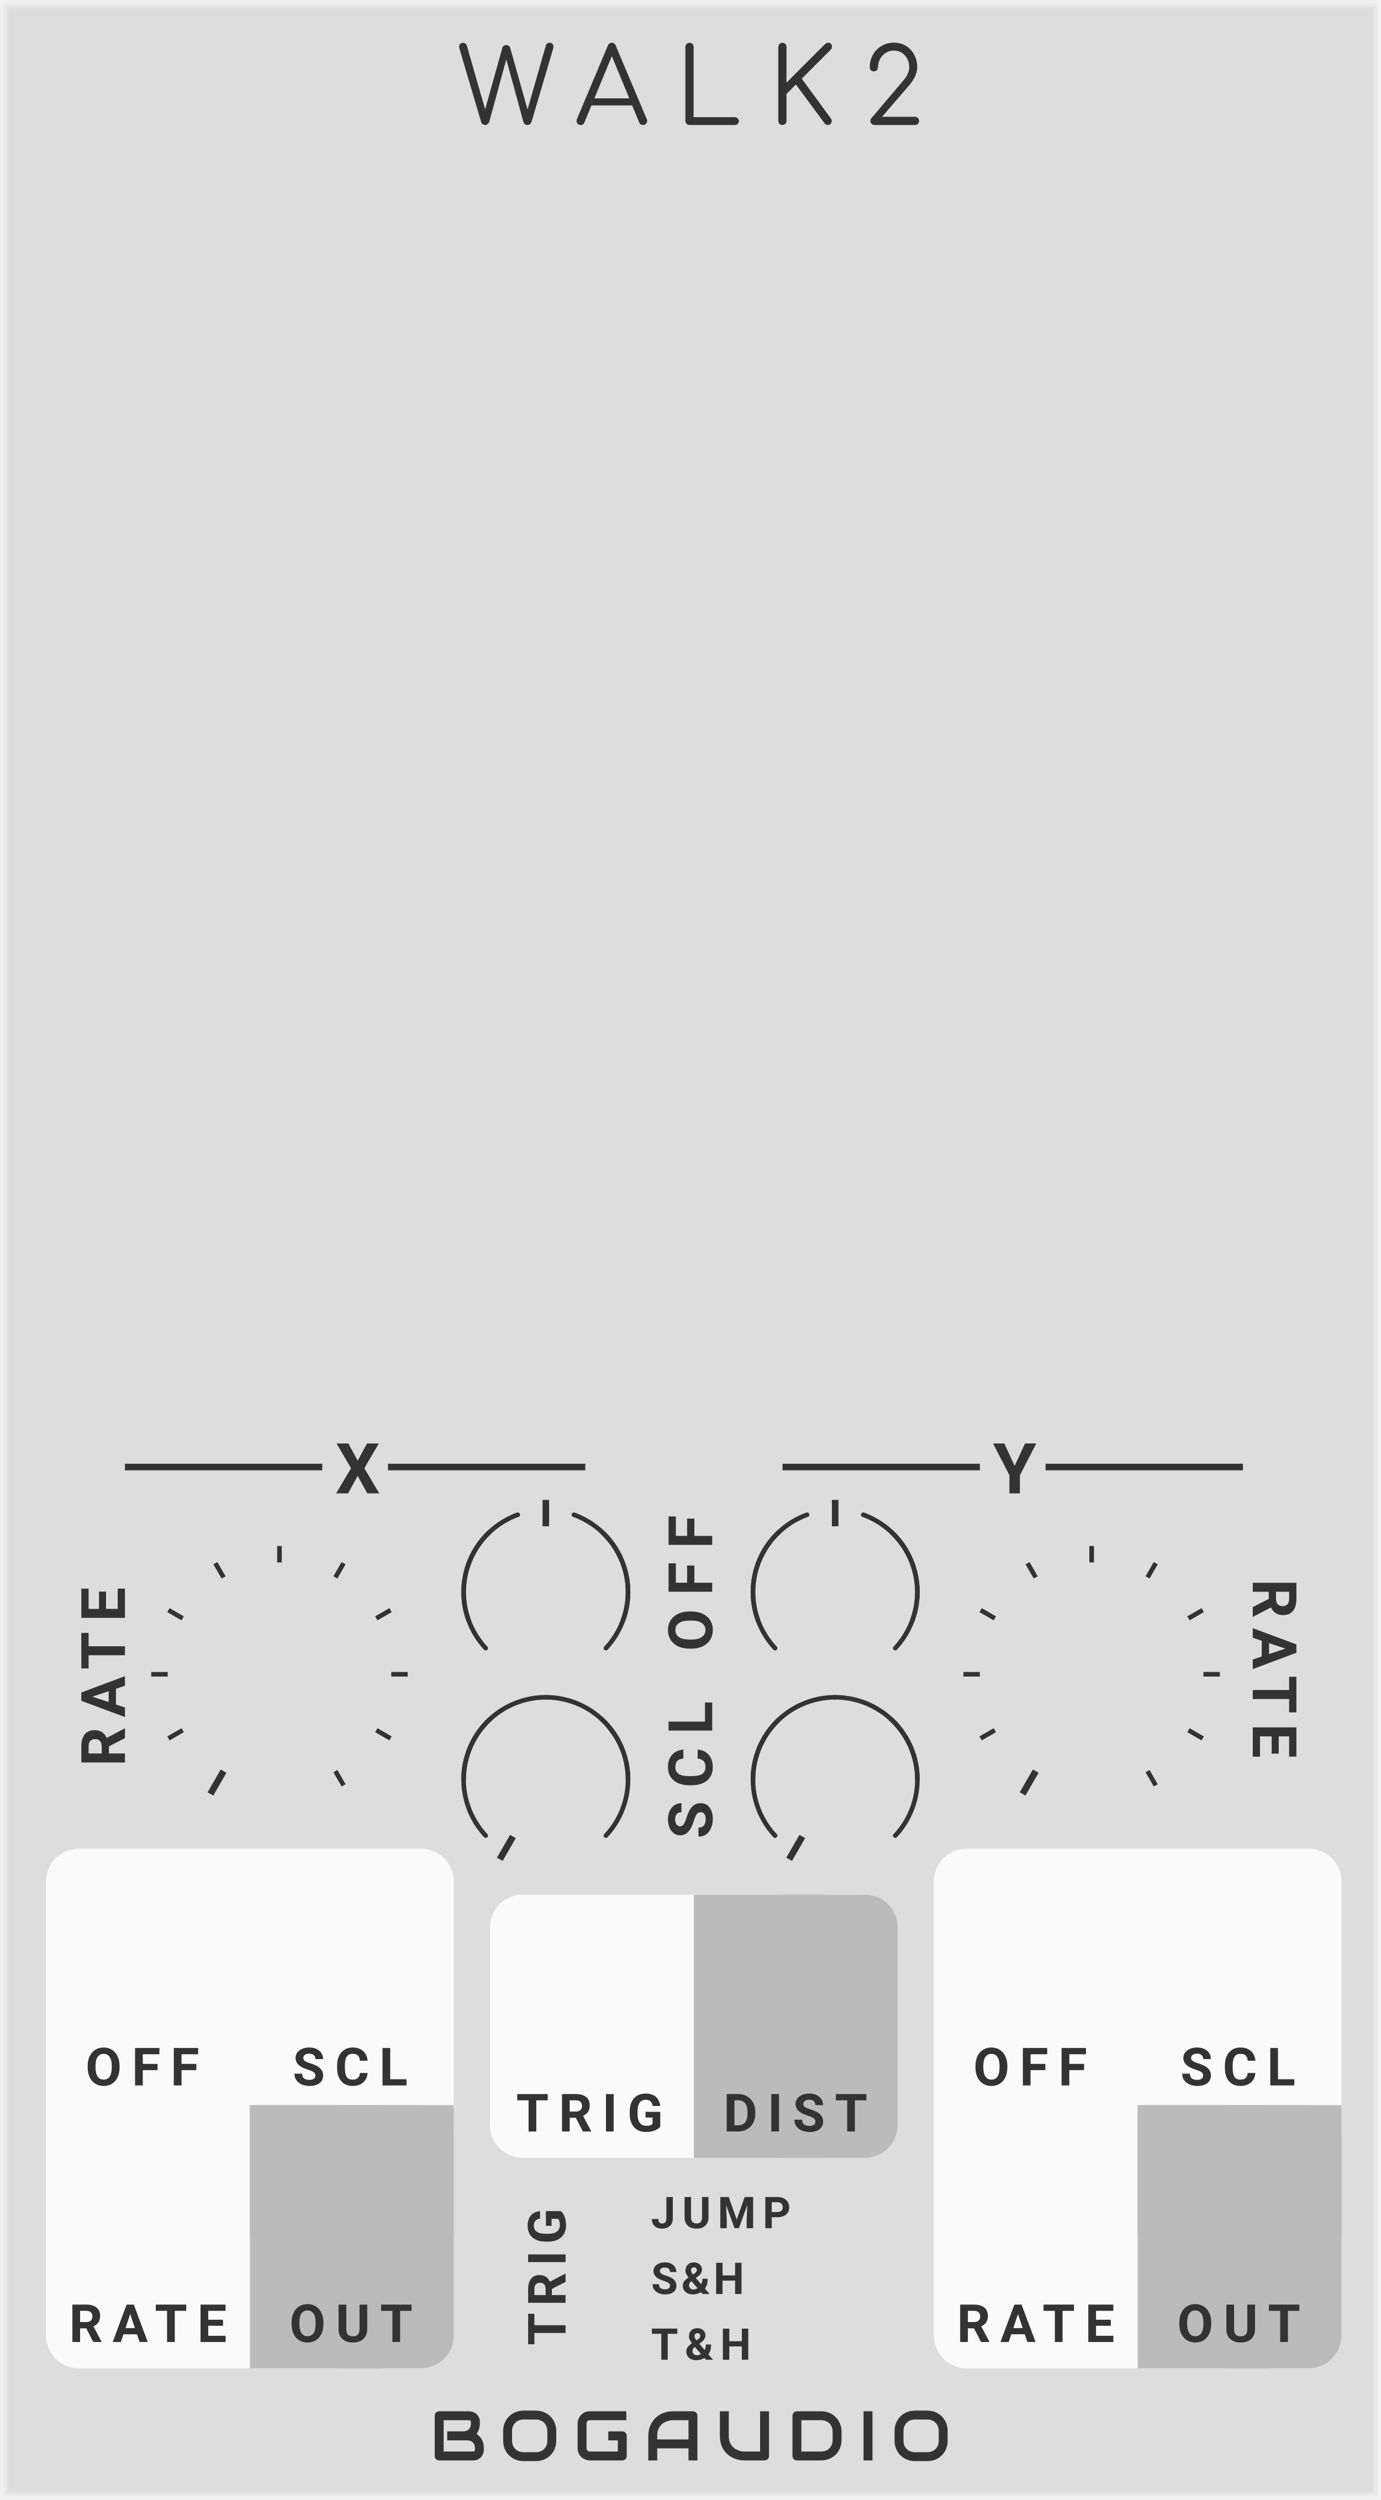 <?xml version="1.0" encoding="UTF-8" standalone="no"?>
<svg xmlns:dc="http://purl.org/dc/elements/1.1/" xmlns:cc="http://creativecommons.org/ns#" xmlns:rdf="http://www.w3.org/1999/02/22-rdf-syntax-ns#" xmlns:svg="http://www.w3.org/2000/svg" xmlns="http://www.w3.org/2000/svg" xmlns:sodipodi="http://sodipodi.sourceforge.net/DTD/sodipodi-0.dtd" xmlns:inkscape="http://www.inkscape.org/namespaces/inkscape" inkscape:version="1.0 (4035a4f, 2020-05-01)" sodipodi:docname="svg_render_Walk2-pp.svg" id="svg272" viewBox="0 0 210 380" height="380" width="210" version="1.1">
  <defs id="defs276"/>
  <sodipodi:namedview inkscape:current-layer="svg272" inkscape:window-maximized="0" inkscape:window-y="23" inkscape:window-x="0" inkscape:cy="190" inkscape:cx="105" inkscape:zoom="1.7605263" showgrid="false" id="namedview274" inkscape:window-height="480" inkscape:window-width="689" inkscape:pageshadow="2" inkscape:pageopacity="0" guidetolerance="10" gridtolerance="10" objecttolerance="10" borderopacity="1" bordercolor="#666666" pagecolor="#ffffff"/>
  
  <path class="module-background background-fill" d="M 0,0 H 210 V 380 H 0 Z" style="fill:#dddddd" id="rect4"/>
  <path class="module-border-inner" d="M 1,1 H 209 V 379 H 1 V 1" style="fill:none;stroke:#e4e4e4;stroke-width:0.5" id="polyline6"/>
  <path class="module-border-middle" d="m 0.5,0.5 h 209 v 379 H 0.5 V 0.5" style="fill:none;stroke:#ebebeb;stroke-width:0.8" id="polyline8"/>
  <path class="module-border-outer" d="M 0,0 H 210 V 380 H 0 V 0" style="fill:none;stroke:#f2f2f2;stroke-width:1" id="polyline10"/>
  <g class="title" style="font-weight:normal;font-size:16px;font-family:Comfortaa, sans-serif;letter-spacing:4px;text-anchor:middle;fill:#333333" id="text12" transform="translate(105.0 19)" aria-label="WALK2">
    <path id="path605" style="font-weight:normal;font-size:16px;font-family:Comfortaa, sans-serif;letter-spacing:4px;text-anchor:middle;fill:#333333" d="m -21.388,-12.496 q 0.256,0 0.4,0.176 0.144,0.16 0.144,0.416 0,0.128 -0.048,0.304 l -3.264,11.072 q -0.08,0.256 -0.256,0.4 Q -24.572,0 -24.796,0 q -0.224,0 -0.4,-0.144 -0.16,-0.144 -0.224,-0.368 l -2.592,-9.456 -2.576,9.44 q -0.08,0.24 -0.256,0.384 Q -31.004,0 -31.228,0 q -0.224,0 -0.4,-0.144 -0.16,-0.144 -0.224,-0.368 l -3.28,-11.088 q -0.048,-0.176 -0.048,-0.288 0,-0.272 0.16,-0.432 0.16,-0.176 0.416,-0.176 0.448,0 0.608,0.48 l 2.768,9.648 2.624,-9.376 q 0.048,-0.176 0.208,-0.288 0.176,-0.112 0.384,-0.112 0.208,0 0.368,0.112 0.16,0.112 0.224,0.304 l 2.64,9.376 2.784,-9.728 q 0.128,-0.416 0.608,-0.416 z"/>
    <path id="path607" style="font-weight:normal;font-size:16px;font-family:Comfortaa, sans-serif;letter-spacing:4px;text-anchor:middle;fill:#333333" d="m -6.649,-0.88 q 0.064,0.112 0.064,0.256 0,0.256 -0.192,0.448 Q -6.953,0 -7.209,0 -7.625,0 -7.801,-0.384 l -1.072,-2.592 h -6.192 l -1.072,2.592 Q -16.265,0 -16.713,0 q -0.272,0 -0.448,-0.176 -0.16,-0.192 -0.16,-0.448 0,-0.16 0.048,-0.272 l 4.704,-11.168 q 0.176,-0.432 0.608,-0.432 0.432,0 0.592,0.432 z m -2.656,-3.168 -2.656,-6.416 -2.656,6.416 z"/>
    <path id="path609" style="font-weight:normal;font-size:16px;font-family:Comfortaa, sans-serif;letter-spacing:4px;text-anchor:middle;fill:#333333" d="m -0.151,0 q -0.256,0 -0.448,-0.176 -0.176,-0.192 -0.176,-0.448 v -11.248 q 0,-0.256 0.176,-0.432 0.192,-0.192 0.448,-0.192 0.272,0 0.448,0.176 0.176,0.176 0.176,0.448 v 10.688 h 6.256 q 0.272,0 0.448,0.176 0.176,0.16 0.176,0.416 0,0.256 -0.176,0.432 Q 7.001,0 6.729,0 Z"/>
    <path id="path611" style="font-weight:normal;font-size:16px;font-family:Comfortaa, sans-serif;letter-spacing:4px;text-anchor:middle;fill:#333333" d="M 13.974,0 Q 13.718,0 13.526,-0.176 13.35,-0.368 13.35,-0.624 v -11.248 q 0,-0.256 0.176,-0.432 0.192,-0.192 0.448,-0.192 0.272,0 0.448,0.176 0.176,0.176 0.176,0.448 v 5.44 l 5.84,-5.84 q 0.224,-0.224 0.496,-0.224 0.272,0 0.416,0.16 0.16,0.16 0.16,0.4 0,0.288 -0.208,0.512 l -4.384,4.384 4.432,6.048 q 0.128,0.208 0.128,0.384 0,0.24 -0.176,0.432 Q 21.142,0 20.902,0 20.55,0 20.374,-0.272 l -4.352,-5.888 -1.424,1.44 v 4.096 q 0,0.256 -0.176,0.448 Q 14.246,0 13.974,0 Z"/>
    <path id="path613" style="font-weight:normal;font-size:16px;font-family:Comfortaa, sans-serif;letter-spacing:4px;text-anchor:middle;fill:#333333" d="m 27.979,0 q -0.256,0 -0.448,-0.176 -0.176,-0.192 -0.176,-0.448 0,-0.256 0.176,-0.432 l 4.848,-5.728 q 0.4,-0.432 0.64,-0.96 0.24,-0.544 0.24,-1.008 0,-1.12 -0.672,-1.84 -0.656,-0.72 -1.68,-0.72 -0.672,0 -1.216,0.352 -0.544,0.336 -0.864,0.928 -0.32,0.576 -0.32,1.28 0,0.256 -0.192,0.432 -0.176,0.176 -0.432,0.176 -0.256,0 -0.448,-0.176 -0.176,-0.176 -0.176,-0.432 0,-1.056 0.48,-1.92 0.48,-0.864 1.312,-1.344 0.832,-0.496 1.856,-0.496 1.04,0 1.84,0.48 0.816,0.48 1.264,1.344 0.464,0.848 0.464,1.936 0,1.296 -1.248,2.752 l -4.096,4.752 h 5.008 q 0.256,0 0.432,0.192 0.192,0.176 0.192,0.432 0,0.256 -0.176,0.448 Q 34.411,0 34.139,0 Z"/>
  </g>
  <g class="brand" style="font-weight:bold;font-size:10.667px;font-family:Audiowide, sans-serif;letter-spacing:2px;text-anchor:middle;fill:#333333" id="text14" aria-label="BOGAUDIO">
    <path id="path588" style="font-weight:bold;font-size:10.667px;font-family:Audiowide, sans-serif;letter-spacing:2px;text-anchor:middle;fill:#333333" d="m 73.573,372.359 q 0,0.25 -0.089,0.536 -0.083,0.286 -0.281,0.531 -0.193,0.245 -0.505,0.411 Q 72.385,374 71.932,374 h -5.141 q -0.146,0 -0.271,-0.052 -0.125,-0.052 -0.219,-0.141 -0.089,-0.094 -0.141,-0.219 -0.052,-0.125 -0.052,-0.271 v -6.104 q 0,-0.141 0.052,-0.266 0.052,-0.125 0.141,-0.219 0.094,-0.094 0.219,-0.146 0.125,-0.052 0.271,-0.052 h 4.531 q 0.25,0 0.536,0.088 0.286,0.088 0.531,0.286 0.25,0.193 0.411,0.505 0.167,0.312 0.167,0.766 v 0.255 q 0,0.359 -0.12,0.776 -0.12,0.411 -0.385,0.781 0.229,0.141 0.427,0.339 0.203,0.198 0.354,0.458 0.151,0.26 0.24,0.589 0.089,0.328 0.089,0.724 z m -1.354,-0.26 q 0,-0.266 -0.083,-0.474 -0.083,-0.214 -0.234,-0.365 -0.151,-0.151 -0.365,-0.229 -0.214,-0.083 -0.479,-0.083 h -3.052 v -1.365 h 2.443 q 0.266,0 0.479,-0.078 0.214,-0.083 0.365,-0.234 0.151,-0.151 0.229,-0.359 0.083,-0.214 0.083,-0.479 v -0.255 q 0,-0.292 -0.281,-0.292 h -3.859 v 4.76 h 4.469 q 0.036,0 0.089,-0.005 0.052,-0.005 0.094,-0.031 0.042,-0.026 0.073,-0.088 0.031,-0.062 0.031,-0.172 z"/>
    <path id="path590" style="font-weight:bold;font-size:10.667px;font-family:Audiowide, sans-serif;letter-spacing:2px;text-anchor:middle;fill:#333333" d="m 84.583,370.979 q 0,0.682 -0.234,1.255 -0.234,0.573 -0.651,0.99 -0.417,0.417 -0.99,0.651 -0.568,0.229 -1.24,0.229 h -1.833 q -0.672,0 -1.245,-0.229 -0.573,-0.234 -0.99,-0.651 -0.417,-0.417 -0.656,-0.99 -0.234,-0.573 -0.234,-1.255 v -1.427 q 0,-0.677 0.234,-1.25 0.24,-0.578 0.656,-0.99 0.417,-0.417 0.99,-0.651 0.573,-0.234 1.245,-0.234 h 1.833 q 0.672,0 1.24,0.234 0.573,0.234 0.99,0.651 0.417,0.411 0.651,0.99 0.234,0.573 0.234,1.25 z m -1.354,-1.427 q 0,-0.401 -0.13,-0.724 -0.125,-0.328 -0.359,-0.557 -0.229,-0.234 -0.557,-0.359 -0.323,-0.13 -0.714,-0.13 h -1.833 q -0.396,0 -0.724,0.13 -0.323,0.125 -0.557,0.359 -0.234,0.229 -0.365,0.557 -0.125,0.323 -0.125,0.724 v 1.427 q 0,0.401 0.125,0.729 0.13,0.323 0.365,0.557 0.234,0.229 0.557,0.359 0.328,0.125 0.724,0.125 h 1.823 q 0.396,0 0.719,-0.125 0.328,-0.13 0.563,-0.359 0.234,-0.234 0.359,-0.557 0.13,-0.328 0.13,-0.729 z"/>
    <path id="path592" style="font-weight:bold;font-size:10.667px;font-family:Audiowide, sans-serif;letter-spacing:2px;text-anchor:middle;fill:#333333" d="m 95.302,373.318 q 0,0.146 -0.052,0.271 -0.052,0.125 -0.146,0.219 -0.089,0.088 -0.214,0.141 Q 94.766,374 94.62,374 h -4.885 q -0.188,0 -0.406,-0.042 -0.214,-0.047 -0.427,-0.141 -0.208,-0.094 -0.401,-0.24 -0.193,-0.151 -0.344,-0.359 -0.146,-0.214 -0.234,-0.49 -0.089,-0.281 -0.089,-0.63 v -3.667 q 0,-0.188 0.042,-0.401 0.047,-0.219 0.141,-0.427 0.094,-0.214 0.245,-0.406 0.151,-0.193 0.359,-0.339 0.214,-0.151 0.49,-0.24 0.276,-0.088 0.625,-0.088 h 5.505 v 1.354 h -5.505 q -0.266,0 -0.406,0.141 -0.141,0.141 -0.141,0.417 v 3.656 q 0,0.26 0.141,0.406 0.146,0.141 0.406,0.141 h 4.214 v -1.698 h -3.604 v -1.365 h 4.276 q 0.146,0 0.271,0.057 0.125,0.052 0.214,0.146 0.094,0.094 0.146,0.219 0.052,0.12 0.052,0.26 z"/>
    <path id="path594" style="font-weight:bold;font-size:10.667px;font-family:Audiowide, sans-serif;letter-spacing:2px;text-anchor:middle;fill:#333333" d="m 106.052,374 h -1.354 v -1.833 H 99.937 V 374 h -1.354 v -3.734 q 0,-0.818 0.281,-1.505 0.281,-0.688 0.781,-1.182 0.5,-0.495 1.182,-0.771 0.682,-0.276 1.49,-0.276 h 3.052 q 0.141,0 0.266,0.052 0.125,0.052 0.219,0.146 0.094,0.094 0.146,0.219 0.052,0.125 0.052,0.266 z m -6.115,-3.188 h 4.76 v -2.927 h -2.38 q -0.062,0 -0.266,0.021 -0.198,0.016 -0.464,0.088 -0.26,0.073 -0.552,0.224 -0.292,0.151 -0.536,0.417 -0.245,0.266 -0.406,0.667 -0.156,0.396 -0.156,0.964 z"/>
    <path id="path596" style="font-weight:bold;font-size:10.667px;font-family:Audiowide, sans-serif;letter-spacing:2px;text-anchor:middle;fill:#333333" d="m 116.938,373.318 q 0,0.146 -0.052,0.271 -0.052,0.125 -0.146,0.219 -0.094,0.088 -0.219,0.141 -0.125,0.052 -0.266,0.052 h -3.052 q -0.432,0 -0.875,-0.094 -0.443,-0.094 -0.859,-0.286 -0.411,-0.198 -0.776,-0.5 -0.365,-0.302 -0.641,-0.714 -0.271,-0.417 -0.427,-0.948 -0.156,-0.536 -0.156,-1.193 v -3.734 h 1.354 v 3.734 q 0,0.573 0.156,0.969 0.161,0.396 0.406,0.661 0.245,0.266 0.536,0.417 0.292,0.151 0.552,0.224 0.266,0.073 0.464,0.094 0.203,0.016 0.266,0.016 h 2.38 v -6.115 h 1.354 z"/>
    <path id="path598" style="font-weight:bold;font-size:10.667px;font-family:Audiowide, sans-serif;letter-spacing:2px;text-anchor:middle;fill:#333333" d="m 127.969,370.875 q 0,0.682 -0.24,1.255 -0.234,0.573 -0.651,0.99 -0.417,0.411 -0.99,0.646 Q 125.516,374 124.844,374 h -3.656 q -0.146,0 -0.271,-0.052 -0.125,-0.052 -0.219,-0.141 -0.088,-0.094 -0.141,-0.219 -0.052,-0.125 -0.052,-0.271 v -6.104 q 0,-0.141 0.052,-0.266 0.052,-0.125 0.141,-0.219 0.094,-0.094 0.219,-0.146 0.125,-0.052 0.271,-0.052 h 3.656 q 0.672,0 1.245,0.234 0.573,0.234 0.99,0.651 0.417,0.411 0.651,0.99 0.24,0.573 0.24,1.25 z m -1.354,-1.219 q 0,-0.396 -0.13,-0.724 -0.125,-0.328 -0.359,-0.557 -0.234,-0.234 -0.562,-0.359 -0.323,-0.13 -0.719,-0.13 h -2.984 v 4.76 h 2.984 q 0.396,0 0.719,-0.125 0.328,-0.13 0.562,-0.359 0.234,-0.234 0.359,-0.557 0.13,-0.328 0.13,-0.729 z"/>
    <path id="path600" style="font-weight:bold;font-size:10.667px;font-family:Audiowide, sans-serif;letter-spacing:2px;text-anchor:middle;fill:#333333" d="m 132.672,374 h -1.354 v -7.469 h 1.354 z"/>
    <path id="path602" style="font-weight:bold;font-size:10.667px;font-family:Audiowide, sans-serif;letter-spacing:2px;text-anchor:middle;fill:#333333" d="m 144.104,370.979 q 0,0.682 -0.234,1.255 -0.234,0.573 -0.651,0.99 -0.417,0.417 -0.99,0.651 -0.568,0.229 -1.24,0.229 h -1.833 q -0.672,0 -1.245,-0.229 -0.573,-0.234 -0.99,-0.651 -0.417,-0.417 -0.656,-0.99 -0.234,-0.573 -0.234,-1.255 v -1.427 q 0,-0.677 0.234,-1.25 0.24,-0.578 0.656,-0.99 0.417,-0.417 0.99,-0.651 0.573,-0.234 1.245,-0.234 h 1.833 q 0.672,0 1.24,0.234 0.573,0.234 0.99,0.651 0.417,0.411 0.651,0.99 0.234,0.573 0.234,1.25 z m -1.354,-1.427 q 0,-0.401 -0.13,-0.724 -0.125,-0.328 -0.359,-0.557 -0.229,-0.234 -0.557,-0.359 -0.323,-0.13 -0.714,-0.13 h -1.833 q -0.396,0 -0.724,0.13 -0.323,0.125 -0.557,0.359 -0.234,0.229 -0.365,0.557 -0.125,0.323 -0.125,0.724 v 1.427 q 0,0.401 0.125,0.729 0.13,0.323 0.365,0.557 0.234,0.229 0.557,0.359 0.328,0.125 0.724,0.125 h 1.823 q 0.396,0 0.719,-0.125 0.328,-0.13 0.562,-0.359 0.234,-0.234 0.359,-0.557 0.13,-0.328 0.13,-0.729 z"/>
  </g>
  <path class="background-fill" d="m 89.5,369 h 3 v 3 h -3 z" style="fill:#dddddd" id="rect16"/>
  <g transform="translate(6,227)" id="g28">
    <g style="font-weight:bold;font-size:10.667px;font-family:Roboto, sans-serif;fill:#333333" id="text22" transform="translate(45)" aria-label="X">
      <path id="path582" style="font-weight:bold;font-size:10.667px;font-family:Roboto, sans-serif;fill:#333333" d="M 3.391,-4.969 4.813,-7.583 H 6.609 L 4.401,-3.823 6.667,0 H 4.849 L 3.391,-2.656 1.932,0 H 0.115 L 2.38,-3.823 0.172,-7.583 H 1.969 Z"/>
    </g>
    <path d="M 0,0 H 30" style="fill:none;stroke:#333333;stroke-width:1" transform="translate(13,-4)" id="polyline24"/>
    <path d="M 0,0 H 30" style="fill:none;stroke:#333333;stroke-width:1" transform="translate(53,-4)" id="polyline26"/>
  </g>
  <g transform="translate(111,227)" id="g36">
    <g style="font-weight:bold;font-size:10.667px;font-family:Roboto, sans-serif;fill:#333333" id="text30" transform="translate(40)" aria-label="Y">
      <path id="path577" style="font-weight:bold;font-size:10.667px;font-family:Roboto, sans-serif;fill:#333333" d="m 3.292,-4.167 1.578,-3.417 H 6.578 L 4.089,-2.75 V 0 H 2.5 V -2.75 L 0.01,-7.583 h 1.714 z"/>
    </g>
    <path d="M 0,0 H 30" style="fill:none;stroke:#333333;stroke-width:1" transform="translate(8,-4)" id="polyline32"/>
    <path d="M 0,0 H 30" style="fill:none;stroke:#333333;stroke-width:1" transform="translate(48,-4)" id="polyline34"/>
  </g>
  <g transform="translate(10,235)" id="g44">
    <g style="font-weight:bold;font-size:9.333px;font-family:Roboto, sans-serif;letter-spacing:1.5px;fill:#333333" id="text40" transform="rotate(-90,21.25,12.25)" aria-label="RATE">
      <path id="path568" style="font-weight:bold;font-size:9.333px;font-family:Roboto, sans-serif;letter-spacing:1.5px;fill:#333333" d="M 3.049,-2.429 H 1.96 V 0 H 0.592 V -6.635 H 3.058 q 1.176,0 1.814,0.524 0.638,0.524 0.638,1.481 0,0.679 -0.296,1.135 -0.292,0.451 -0.889,0.72 l 1.436,2.712 V 0 H 4.293 Z M 1.96,-3.536 H 3.062 q 0.515,0 0.798,-0.26 0.283,-0.264 0.283,-0.725 0,-0.469 -0.269,-0.738 -0.264,-0.269 -0.816,-0.269 h -1.098 z"/>
      <path id="path570" style="font-weight:bold;font-size:9.333px;font-family:Roboto, sans-serif;letter-spacing:1.5px;fill:#333333" d="M 11.799,-1.367 H 9.402 L 8.947,0 H 7.493 L 9.963,-6.635 H 11.23 L 13.714,0 H 12.26 Z M 9.771,-2.475 h 1.659 l -0.834,-2.484 z"/>
      <path id="path572" style="font-weight:bold;font-size:9.333px;font-family:Roboto, sans-serif;letter-spacing:1.5px;fill:#333333" d="M 20.29,-5.528 H 18.258 V 0 H 16.891 v -5.528 h -2.005 v -1.107 h 5.405 z"/>
      <path id="path574" style="font-weight:bold;font-size:9.333px;font-family:Roboto, sans-serif;letter-spacing:1.5px;fill:#333333" d="m 26.566,-2.876 h -2.625 v 1.777 h 3.081 V 0 h -4.448 v -6.635 h 4.439 v 1.107 H 23.941 v 1.581 h 2.625 z"/>
    </g>
    <g transform="translate(10,-3)" id="g42"/>
  </g>
  <g transform="translate(20,232)" id="g70">
    <g transform="translate(22.5,22.5)" id="g68">
      <path d="M 0,0 H 4" style="stroke:#333333;stroke-width:1" transform="rotate(120,-8.5,4.907)" id="polyline46"/>
      <path d="M 0,0 H 2.5" style="stroke:#333333;stroke-width:0.7" transform="rotate(150,-8.5,2.278)" id="polyline48"/>
      <path d="M 0,0 H 2.5" style="stroke:#333333;stroke-width:0.7" transform="rotate(180,-8.5,0)" id="polyline50"/>
      <path d="M 0,0 H 2.5" style="stroke:#333333;stroke-width:0.7" transform="rotate(-150,-8.5,-2.278)" id="polyline52"/>
      <path d="M 0,0 H 2.5" style="stroke:#333333;stroke-width:0.7" transform="rotate(-120,-8.5,-4.907)" id="polyline54"/>
      <path d="M 0,0 H 2.5" style="stroke:#333333;stroke-width:0.7" transform="rotate(-90,-8.5,-8.5)" id="polyline56"/>
      <path d="M 0,0 H 2.5" style="stroke:#333333;stroke-width:0.7" transform="rotate(-60,-8.5,-14.722)" id="polyline58"/>
      <path d="M 0,0 H 2.5" style="stroke:#333333;stroke-width:0.7" transform="rotate(-30,-8.5,-31.722)" id="polyline60"/>
      <path d="M 0,0 H 2.5" style="stroke:#333333;stroke-width:0.7" transform="translate(17)" id="polyline62"/>
      <path d="M 0,0 H 2.5" style="stroke:#333333;stroke-width:0.7" transform="rotate(30,-8.5,31.722)" id="polyline64"/>
      <path d="M 0,0 H 2.5" style="stroke:#333333;stroke-width:0.7" transform="rotate(60,-8.5,14.722)" id="polyline66"/>
    </g>
  </g>
  <g transform="translate(143.5,235)" id="g78">
    <g style="font-weight:bold;font-size:9.333px;font-family:Roboto, sans-serif;letter-spacing:1.5px;fill:#333333" id="text74" transform="rotate(90,21,26)" aria-label="RATE">
      <path id="path548" style="font-weight:bold;font-size:9.333px;font-family:Roboto, sans-serif;letter-spacing:1.5px;fill:#333333" d="M 3.049,-2.429 H 1.96 V 0 H 0.592 V -6.635 H 3.058 q 1.176,0 1.814,0.524 0.638,0.524 0.638,1.481 0,0.679 -0.296,1.135 -0.292,0.451 -0.889,0.72 l 1.436,2.712 V 0 H 4.293 Z M 1.96,-3.536 H 3.062 q 0.515,0 0.798,-0.26 0.283,-0.264 0.283,-0.725 0,-0.469 -0.269,-0.738 -0.264,-0.269 -0.816,-0.269 h -1.098 z"/>
      <path id="path550" style="font-weight:bold;font-size:9.333px;font-family:Roboto, sans-serif;letter-spacing:1.5px;fill:#333333" d="M 11.799,-1.367 H 9.402 L 8.947,0 H 7.493 L 9.963,-6.635 H 11.23 L 13.714,0 H 12.26 Z M 9.771,-2.475 h 1.659 l -0.834,-2.484 z"/>
      <path id="path552" style="font-weight:bold;font-size:9.333px;font-family:Roboto, sans-serif;letter-spacing:1.5px;fill:#333333" d="M 20.29,-5.528 H 18.258 V 0 H 16.891 v -5.528 h -2.005 v -1.107 h 5.405 z"/>
      <path id="path554" style="font-weight:bold;font-size:9.333px;font-family:Roboto, sans-serif;letter-spacing:1.5px;fill:#333333" d="m 26.566,-2.876 h -2.625 v 1.777 h 3.081 V 0 h -4.448 v -6.635 h 4.439 v 1.107 H 23.941 v 1.581 h 2.625 z"/>
    </g>
    <g transform="translate(0,-3)" id="g76"/>
  </g>
  <g transform="translate(143.5,232)" id="g104">
    <g transform="translate(22.5,22.5)" id="g102">
      <path d="M 0,0 H 4" style="stroke:#333333;stroke-width:1" transform="rotate(120,-8.5,4.907)" id="polyline80"/>
      <path d="M 0,0 H 2.5" style="stroke:#333333;stroke-width:0.7" transform="rotate(150,-8.5,2.278)" id="polyline82"/>
      <path d="M 0,0 H 2.5" style="stroke:#333333;stroke-width:0.7" transform="rotate(180,-8.5,0)" id="polyline84"/>
      <path d="M 0,0 H 2.5" style="stroke:#333333;stroke-width:0.7" transform="rotate(-150,-8.5,-2.278)" id="polyline86"/>
      <path d="M 0,0 H 2.5" style="stroke:#333333;stroke-width:0.7" transform="rotate(-120,-8.5,-4.907)" id="polyline88"/>
      <path d="M 0,0 H 2.5" style="stroke:#333333;stroke-width:0.7" transform="rotate(-90,-8.5,-8.5)" id="polyline90"/>
      <path d="M 0,0 H 2.5" style="stroke:#333333;stroke-width:0.7" transform="rotate(-60,-8.5,-14.722)" id="polyline92"/>
      <path d="M 0,0 H 2.5" style="stroke:#333333;stroke-width:0.7" transform="rotate(-30,-8.5,-31.722)" id="polyline94"/>
      <path d="M 0,0 H 2.5" style="stroke:#333333;stroke-width:0.7" transform="translate(17)" id="polyline96"/>
      <path d="M 0,0 H 2.5" style="stroke:#333333;stroke-width:0.7" transform="rotate(30,-8.5,31.722)" id="polyline98"/>
      <path d="M 0,0 H 2.5" style="stroke:#333333;stroke-width:0.7" transform="rotate(60,-8.5,14.722)" id="polyline100"/>
    </g>
  </g>
  <g style="font-weight:bold;font-size:9.333px;font-family:Roboto, sans-serif;letter-spacing:2px;fill:#333333" id="text108" transform="rotate(-90)" aria-label="OFF">
    <path id="path530" style="font-weight:bold;font-size:9.333px;font-family:Roboto, sans-serif;letter-spacing:2px;fill:#333333" d="m -244.957,105.133 q 0,0.98 -0.346,1.718 -0.346,0.738 -0.993,1.139 -0.643,0.401 -1.477,0.401 -0.825,0 -1.472,-0.396 -0.647,-0.396 -1.003,-1.13 -0.355,-0.738 -0.36,-1.695 v -0.328 q 0,-0.98 0.351,-1.723 0.355,-0.747 0.998,-1.144 0.647,-0.401 1.477,-0.401 0.829,0 1.472,0.401 0.647,0.396 0.998,1.144 0.355,0.743 0.355,1.718 z m -1.385,-0.301 q 0,-1.044 -0.374,-1.586 -0.374,-0.542 -1.066,-0.542 -0.688,0 -1.062,0.538 -0.374,0.533 -0.378,1.568 v 0.324 q 0,1.016 0.374,1.577 0.374,0.561 1.076,0.561 0.688,0 1.057,-0.538 0.369,-0.542 0.374,-1.577 z"/>
    <path id="path532" style="font-weight:bold;font-size:9.333px;font-family:Roboto, sans-serif;letter-spacing:2px;fill:#333333" d="m -237.962,105.588 h -2.625 V 108.3 h -1.367 v -6.635 h 4.32 v 1.107 h -2.953 v 1.714 h 2.625 z"/>
    <path id="path534" style="font-weight:bold;font-size:9.333px;font-family:Roboto, sans-serif;letter-spacing:2px;fill:#333333" d="m -230.84,105.588 h -2.625 V 108.3 h -1.367 v -6.635 h 4.32 v 1.107 h -2.953 v 1.714 h 2.625 z"/>
  </g>
  <g transform="translate(75,234)" id="g110"/>
  <g transform="translate(63,222)" id="g124">
    <g transform="translate(20,20)" id="g122">
      <path d="M 0,0 H 4" style="stroke:#333333;stroke-width:1" transform="rotate(-90,-5,-5)" id="polyline112"/>
      <path d="M 0,-12.5 A 12.5,12.5 0 0 1 12.5,0" stroke-width="0.7" stroke-linecap="round" stroke="#333" fill="none" transform="rotate(20)" id="path114"/>
      <path d="M 0,-12.5 A 12.5,12.5 0 0 1 12.5,0" stroke-width="0.7" stroke-linecap="round" stroke="#333" fill="none" transform="rotate(43)" id="path116"/>
      <path d="M 0,-12.5 A 12.5,12.5 0 0 0 -12.5,0" stroke-width="0.7" stroke-linecap="round" stroke="#333" fill="none" transform="rotate(-20)" id="path118"/>
      <path d="M 0,-12.5 A 12.5,12.5 0 0 0 -12.5,0" stroke-width="0.7" stroke-linecap="round" stroke="#333" fill="none" transform="rotate(-43)" id="path120"/>
    </g>
  </g>
  <g transform="translate(119,234)" id="g126"/>
  <g transform="translate(107,222)" id="g140">
    <g transform="translate(20,20)" id="g138">
      <path d="M 0,0 H 4" style="stroke:#333333;stroke-width:1" transform="rotate(-90,-5,-5)" id="polyline128"/>
      <path d="M 0,-12.5 A 12.5,12.5 0 0 1 12.5,0" stroke-width="0.7" stroke-linecap="round" stroke="#333" fill="none" transform="rotate(20)" id="path130"/>
      <path d="M 0,-12.5 A 12.5,12.5 0 0 1 12.5,0" stroke-width="0.7" stroke-linecap="round" stroke="#333" fill="none" transform="rotate(43)" id="path132"/>
      <path d="M 0,-12.5 A 12.5,12.5 0 0 0 -12.5,0" stroke-width="0.7" stroke-linecap="round" stroke="#333" fill="none" transform="rotate(-20)" id="path134"/>
      <path d="M 0,-12.5 A 12.5,12.5 0 0 0 -12.5,0" stroke-width="0.7" stroke-linecap="round" stroke="#333" fill="none" transform="rotate(-43)" id="path136"/>
    </g>
  </g>
  <g style="font-weight:bold;font-size:9.333px;font-family:Roboto, sans-serif;letter-spacing:2px;fill:#333333" id="text144" transform="rotate(-90)" aria-label="SCL">
    <path id="path521" style="font-weight:bold;font-size:9.333px;font-family:Roboto, sans-serif;letter-spacing:2px;fill:#333333" d="m -275.467,106.559 q 0,-0.387 -0.273,-0.592 -0.273,-0.21 -0.984,-0.438 -0.711,-0.232 -1.126,-0.456 -1.13,-0.611 -1.13,-1.645 0,-0.538 0.301,-0.957 0.305,-0.424 0.87,-0.661 0.57,-0.237 1.276,-0.237 0.711,0 1.267,0.26 0.556,0.255 0.861,0.725 0.31,0.469 0.31,1.066 h -1.367 q 0,-0.456 -0.287,-0.706 -0.287,-0.255 -0.807,-0.255 -0.501,0 -0.779,0.214 -0.278,0.21 -0.278,0.556 0,0.324 0.324,0.542 0.328,0.219 0.962,0.41 1.167,0.351 1.7,0.87 0.533,0.52 0.533,1.294 0,0.861 -0.652,1.354 -0.652,0.488 -1.755,0.488 -0.766,0 -1.395,-0.278 -0.629,-0.283 -0.962,-0.77 -0.328,-0.488 -0.328,-1.13 h 1.372 q 0,1.098 1.312,1.098 0.488,0 0.761,-0.196 0.273,-0.201 0.273,-0.556 z"/>
    <path id="path523" style="font-weight:bold;font-size:9.333px;font-family:Roboto, sans-serif;letter-spacing:2px;fill:#333333" d="m -265.956,106.09 q -0.077,1.071 -0.793,1.686 -0.711,0.615 -1.878,0.615 -1.276,0 -2.01,-0.857 -0.729,-0.861 -0.729,-2.361 v -0.406 q 0,-0.957 0.337,-1.686 0.337,-0.729 0.962,-1.117 0.629,-0.392 1.458,-0.392 1.148,0 1.85,0.615 0.702,0.615 0.811,1.727 h -1.367 q -0.05,-0.643 -0.36,-0.93 -0.305,-0.292 -0.934,-0.292 -0.684,0 -1.025,0.492 -0.337,0.488 -0.346,1.518 v 0.501 q 0,1.076 0.324,1.572 0.328,0.497 1.03,0.497 0.633,0 0.943,-0.287 0.314,-0.292 0.36,-0.898 z"/>
    <path id="path525" style="font-weight:bold;font-size:9.333px;font-family:Roboto, sans-serif;letter-spacing:2px;fill:#333333" d="m -261.691,107.202 h 2.903 V 108.3 h -4.27 v -6.635 h 1.367 z"/>
  </g>
  <g transform="translate(75,262.5)" id="g146"/>
  <g transform="translate(63,250.5)" id="g160">
    <g transform="translate(20,20)" id="g158">
      <path d="M 0,0 H 4" style="stroke:#333333;stroke-width:1" transform="rotate(120,-5,2.887)" id="polyline148"/>
      <path d="M 0,-12.5 A 12.5,12.5 0 0 1 12.5,0" stroke-width="0.7" stroke-linecap="round" stroke="#333" fill="none" id="path150"/>
      <path d="M 0,-12.5 A 12.5,12.5 0 0 1 12.5,0" stroke-width="0.7" stroke-linecap="round" stroke="#333" fill="none" transform="rotate(43)" id="path152"/>
      <path d="M 0,-12.5 A 12.5,12.5 0 0 0 -12.5,0" stroke-width="0.7" stroke-linecap="round" stroke="#333" fill="none" id="path154"/>
      <path d="M 0,-12.5 A 12.5,12.5 0 0 0 -12.5,0" stroke-width="0.7" stroke-linecap="round" stroke="#333" fill="none" transform="rotate(-43)" id="path156"/>
    </g>
  </g>
  <g transform="translate(119,262.5)" id="g162"/>
  <g transform="translate(107,250.5)" id="g176">
    <g transform="translate(20,20)" id="g174">
      <path d="M 0,0 H 4" style="stroke:#333333;stroke-width:1" transform="rotate(120,-5,2.887)" id="polyline164"/>
      <path d="M 0,-12.5 A 12.5,12.5 0 0 1 12.5,0" stroke-width="0.7" stroke-linecap="round" stroke="#333" fill="none" id="path166"/>
      <path d="M 0,-12.5 A 12.5,12.5 0 0 1 12.5,0" stroke-width="0.7" stroke-linecap="round" stroke="#333" fill="none" transform="rotate(43)" id="path168"/>
      <path d="M 0,-12.5 A 12.5,12.5 0 0 0 -12.5,0" stroke-width="0.7" stroke-linecap="round" stroke="#333" fill="none" id="path170"/>
      <path d="M 0,-12.5 A 12.5,12.5 0 0 0 -12.5,0" stroke-width="0.7" stroke-linecap="round" stroke="#333" fill="none" transform="rotate(-43)" id="path172"/>
    </g>
  </g>
  <path class="input-background" d="m 12,281 h 52 c 2.77,0 5,2.23 5,5 v 69 c 0,2.77 -2.23,5 -5,5 H 12 c -2.77,0 -5,-2.23 -5,-5 v -69 c 0,-2.77 2.23,-5 5,-5 z" style="fill:#fafafa" id="rect180"/>
  <path class="output-background" d="m 52,320 h 12 c 2.77,0 5,2.23 5,5 v 30 c 0,2.77 -2.23,5 -5,5 H 52 c -2.77,0 -5,-2.23 -5,-5 v -30 c 0,-2.77 2.23,-5 5,-5 z" style="fill:#bbbbbb" id="rect182"/>
  <path class="output-background-filler" d="m 38,320 h 20 v 40 H 38 Z" style="fill:#bbbbbb" id="rect184"/>
  <path class="output-background-filler" d="m 38,320 h 31 v 20 H 38 Z" style="fill:#bbbbbb" id="rect186"/>
  <g transform="translate(10.5,284)" id="g188"/>
  <g transform="translate(41.5,284)" id="g190"/>
  <g class="input-label" style="font-weight:bold;font-size:8px;font-family:Roboto, sans-serif;letter-spacing:1.5px;fill:#333333" id="text192" aria-label="OFF">
    <path id="path508" style="font-weight:bold;font-size:8px;font-family:Roboto, sans-serif;letter-spacing:1.5px;fill:#333333" d="m 18.18,314.285 q 0,0.84 -0.297,1.473 -0.297,0.633 -0.852,0.977 -0.551,0.344 -1.266,0.344 -0.707,0 -1.262,-0.34 -0.555,-0.34 -0.859,-0.969 -0.305,-0.633 -0.309,-1.453 v -0.281 q 0,-0.84 0.301,-1.477 0.305,-0.641 0.855,-0.98 0.555,-0.344 1.266,-0.344 0.711,0 1.262,0.344 0.555,0.34 0.855,0.98 0.305,0.637 0.305,1.473 z m -1.188,-0.258 q 0,-0.895 -0.32,-1.359 -0.32,-0.465 -0.914,-0.465 -0.59,0 -0.91,0.461 -0.32,0.457 -0.324,1.344 v 0.277 q 0,0.871 0.32,1.352 0.32,0.48 0.922,0.48 0.59,0 0.906,-0.461 0.316,-0.465 0.32,-1.352 z"/>
    <path id="path510" style="font-weight:bold;font-size:8px;font-family:Roboto, sans-serif;letter-spacing:1.5px;fill:#333333" d="m 23.961,314.676 h -2.25 V 317 h -1.172 v -5.688 h 3.703 v 0.949 h -2.531 v 1.469 h 2.25 z"/>
    <path id="path512" style="font-weight:bold;font-size:8px;font-family:Roboto, sans-serif;letter-spacing:1.5px;fill:#333333" d="m 29.852,314.676 h -2.25 V 317 h -1.172 v -5.688 h 3.703 v 0.949 h -2.531 v 1.469 h 2.25 z"/>
  </g>
  <g class="input-label" style="font-weight:bold;font-size:8px;font-family:Roboto, sans-serif;letter-spacing:1.5px;fill:#333333" id="text194" aria-label="SCL">
    <path id="path501" style="font-weight:bold;font-size:8px;font-family:Roboto, sans-serif;letter-spacing:1.5px;fill:#333333" d="m 47.957,315.508 q 0,-0.332 -0.234,-0.508 -0.234,-0.18 -0.844,-0.375 -0.609,-0.199 -0.965,-0.391 -0.969,-0.523 -0.969,-1.41 0,-0.461 0.258,-0.82 0.262,-0.363 0.746,-0.566 0.488,-0.203 1.094,-0.203 0.609,0 1.086,0.223 0.477,0.219 0.738,0.621 0.266,0.402 0.266,0.914 h -1.172 q 0,-0.391 -0.246,-0.605 -0.246,-0.219 -0.691,-0.219 -0.43,0 -0.668,0.184 -0.238,0.18 -0.238,0.477 0,0.277 0.277,0.465 0.281,0.188 0.824,0.352 1,0.301 1.457,0.746 0.457,0.445 0.457,1.109 0,0.738 -0.559,1.16 -0.559,0.418 -1.504,0.418 -0.656,0 -1.195,-0.238 -0.539,-0.242 -0.824,-0.66 -0.281,-0.418 -0.281,-0.969 h 1.176 q 0,0.941 1.125,0.941 0.418,0 0.652,-0.168 0.234,-0.172 0.234,-0.477 z"/>
    <path id="path503" style="font-weight:bold;font-size:8px;font-family:Roboto, sans-serif;letter-spacing:1.5px;fill:#333333" d="m 55.895,315.105 q -0.066,0.918 -0.68,1.445 -0.609,0.527 -1.609,0.527 -1.094,0 -1.723,-0.734 -0.625,-0.738 -0.625,-2.023 v -0.348 q 0,-0.82 0.289,-1.445 0.289,-0.625 0.824,-0.957 0.539,-0.336 1.25,-0.336 0.984,0 1.586,0.527 0.602,0.527 0.695,1.48 h -1.172 q -0.043,-0.551 -0.309,-0.797 -0.262,-0.25 -0.801,-0.25 -0.586,0 -0.879,0.422 -0.289,0.418 -0.297,1.301 v 0.43 q 0,0.922 0.277,1.348 0.281,0.426 0.883,0.426 0.543,0 0.809,-0.246 0.27,-0.25 0.309,-0.77 z"/>
    <path id="path505" style="font-weight:bold;font-size:8px;font-family:Roboto, sans-serif;letter-spacing:1.5px;fill:#333333" d="m 59.336,316.059 h 2.488 V 317 h -3.66 v -5.688 h 1.172 z"/>
  </g>
  <g transform="translate(10.5,323)" id="g196"/>
  <g class="input-label" style="font-weight:bold;font-size:8px;font-family:Roboto, sans-serif;letter-spacing:1.5px;fill:#333333" id="text198" aria-label="RATE">
    <path id="path492" style="font-weight:bold;font-size:8px;font-family:Roboto, sans-serif;letter-spacing:1.5px;fill:#333333" d="M 13.113,353.918 H 12.18 V 356 h -1.172 v -5.688 h 2.113 q 1.008,0 1.555,0.449 0.547,0.449 0.547,1.27 0,0.582 -0.254,0.973 -0.25,0.387 -0.762,0.617 l 1.23,2.324 V 356 h -1.258 z m -0.934,-0.949 H 13.125 q 0.441,0 0.684,-0.223 0.242,-0.227 0.242,-0.621 0,-0.402 -0.23,-0.633 -0.227,-0.23 -0.699,-0.23 h -0.941 z"/>
    <path id="path494" style="font-weight:bold;font-size:8px;font-family:Roboto, sans-serif;letter-spacing:1.5px;fill:#333333" d="M 20.828,354.828 H 18.773 L 18.383,356 h -1.246 l 2.117,-5.688 h 1.086 L 22.469,356 h -1.246 z m -1.738,-0.949 h 1.422 L 19.797,351.75 Z"/>
    <path id="path496" style="font-weight:bold;font-size:8px;font-family:Roboto, sans-serif;letter-spacing:1.5px;fill:#333333" d="M 28.32,351.262 H 26.578 V 356 H 25.406 v -4.738 H 23.688 v -0.949 h 4.633 z"/>
    <path id="path498" style="font-weight:bold;font-size:8px;font-family:Roboto, sans-serif;letter-spacing:1.5px;fill:#333333" d="m 33.914,353.535 h -2.25 v 1.523 h 2.641 V 356 h -3.812 v -5.688 h 3.805 v 0.949 h -2.633 v 1.355 h 2.25 z"/>
  </g>
  <g transform="translate(41.5,323)" id="g200"/>
  <g class="output-label" style="font-weight:bold;font-size:8px;font-family:Roboto, sans-serif;letter-spacing:1.5px;fill:#333333" id="text202" aria-label="OUT">
    <path id="path485" style="font-weight:bold;font-size:8px;font-family:Roboto, sans-serif;letter-spacing:1.5px;fill:#333333" d="m 49.18,353.285 q 0,0.84 -0.297,1.473 -0.297,0.633 -0.852,0.977 -0.551,0.344 -1.266,0.344 -0.707,0 -1.262,-0.34 -0.555,-0.34 -0.859,-0.969 -0.305,-0.633 -0.309,-1.453 v -0.281 q 0,-0.84 0.301,-1.477 0.305,-0.641 0.855,-0.98 0.555,-0.344 1.266,-0.344 0.711,0 1.262,0.344 0.555,0.34 0.855,0.98 0.305,0.637 0.305,1.473 z m -1.188,-0.258 q 0,-0.895 -0.32,-1.359 -0.32,-0.465 -0.914,-0.465 -0.59,0 -0.91,0.461 -0.32,0.457 -0.324,1.344 v 0.277 q 0,0.871 0.32,1.352 0.32,0.48 0.922,0.48 0.59,0 0.906,-0.461 0.316,-0.465 0.32,-1.352 z"/>
    <path id="path487" style="font-weight:bold;font-size:8px;font-family:Roboto, sans-serif;letter-spacing:1.5px;fill:#333333" d="m 55.844,350.312 v 3.746 q 0,0.934 -0.586,1.477 -0.582,0.543 -1.594,0.543 -0.996,0 -1.582,-0.527 -0.586,-0.527 -0.598,-1.449 v -3.789 h 1.172 v 3.754 q 0,0.559 0.266,0.816 0.27,0.254 0.742,0.254 0.988,0 1.004,-1.039 v -3.785 z"/>
    <path id="path489" style="font-weight:bold;font-size:8px;font-family:Roboto, sans-serif;letter-spacing:1.5px;fill:#333333" d="M 62.586,351.262 H 60.844 V 356 h -1.172 v -4.738 h -1.719 v -0.949 h 4.633 z"/>
  </g>
  <path class="input-background" d="m 147,281 h 52 c 2.77,0 5,2.23 5,5 v 69 c 0,2.77 -2.23,5 -5,5 h -52 c -2.77,0 -5,-2.23 -5,-5 v -69 c 0,-2.77 2.23,-5 5,-5 z" style="fill:#fafafa" id="rect206"/>
  <path class="output-background" d="m 187,320 h 12 c 2.77,0 5,2.23 5,5 v 30 c 0,2.77 -2.23,5 -5,5 h -12 c -2.77,0 -5,-2.23 -5,-5 v -30 c 0,-2.77 2.23,-5 5,-5 z" style="fill:#bbbbbb" id="rect208"/>
  <path class="output-background-filler" d="m 173,320 h 20 v 40 h -20 z" style="fill:#bbbbbb" id="rect210"/>
  <path class="output-background-filler" d="m 173,320 h 31 v 20 h -31 z" style="fill:#bbbbbb" id="rect212"/>
  <g transform="translate(145.5,284)" id="g214"/>
  <g class="input-label" style="font-weight:bold;font-size:8px;font-family:Roboto, sans-serif;letter-spacing:1.5px;fill:#333333" id="text216" aria-label="OFF">
    <path id="path474" style="font-weight:bold;font-size:8px;font-family:Roboto, sans-serif;letter-spacing:1.5px;fill:#333333" d="m 153.18,314.285 q 0,0.84 -0.297,1.473 -0.297,0.633 -0.852,0.977 -0.551,0.344 -1.266,0.344 -0.707,0 -1.262,-0.34 -0.555,-0.34 -0.859,-0.969 -0.305,-0.633 -0.309,-1.453 v -0.281 q 0,-0.84 0.301,-1.477 0.305,-0.641 0.855,-0.98 0.555,-0.344 1.266,-0.344 0.711,0 1.262,0.344 0.555,0.34 0.855,0.98 0.305,0.637 0.305,1.473 z m -1.188,-0.258 q 0,-0.895 -0.32,-1.359 -0.32,-0.465 -0.914,-0.465 -0.59,0 -0.91,0.461 -0.32,0.457 -0.324,1.344 v 0.277 q 0,0.871 0.32,1.352 0.32,0.48 0.922,0.48 0.59,0 0.906,-0.461 0.316,-0.465 0.32,-1.352 z"/>
    <path id="path476" style="font-weight:bold;font-size:8px;font-family:Roboto, sans-serif;letter-spacing:1.5px;fill:#333333" d="m 158.961,314.676 h -2.25 V 317 h -1.172 v -5.688 h 3.703 v 0.949 h -2.531 v 1.469 h 2.25 z"/>
    <path id="path478" style="font-weight:bold;font-size:8px;font-family:Roboto, sans-serif;letter-spacing:1.5px;fill:#333333" d="m 164.852,314.676 h -2.25 V 317 h -1.172 v -5.688 h 3.703 v 0.949 h -2.531 v 1.469 h 2.25 z"/>
  </g>
  <g transform="translate(176.5,284)" id="g218"/>
  <g class="input-label" style="font-weight:bold;font-size:8px;font-family:Roboto, sans-serif;letter-spacing:1.5px;fill:#333333" id="text220" aria-label="SCL">
    <path id="path467" style="font-weight:bold;font-size:8px;font-family:Roboto, sans-serif;letter-spacing:1.5px;fill:#333333" d="m 182.957,315.508 q 0,-0.332 -0.234,-0.508 -0.234,-0.18 -0.844,-0.375 -0.609,-0.199 -0.965,-0.391 -0.969,-0.523 -0.969,-1.41 0,-0.461 0.258,-0.82 0.262,-0.363 0.746,-0.566 0.488,-0.203 1.094,-0.203 0.609,0 1.086,0.223 0.477,0.219 0.738,0.621 0.266,0.402 0.266,0.914 h -1.172 q 0,-0.391 -0.246,-0.605 -0.246,-0.219 -0.691,-0.219 -0.43,0 -0.668,0.184 -0.238,0.18 -0.238,0.477 0,0.277 0.277,0.465 0.281,0.188 0.824,0.352 1,0.301 1.457,0.746 0.457,0.445 0.457,1.109 0,0.738 -0.559,1.16 -0.559,0.418 -1.504,0.418 -0.656,0 -1.195,-0.238 -0.539,-0.242 -0.824,-0.66 -0.281,-0.418 -0.281,-0.969 h 1.176 q 0,0.941 1.125,0.941 0.418,0 0.652,-0.168 0.234,-0.172 0.234,-0.477 z"/>
    <path id="path469" style="font-weight:bold;font-size:8px;font-family:Roboto, sans-serif;letter-spacing:1.5px;fill:#333333" d="m 190.895,315.105 q -0.066,0.918 -0.68,1.445 -0.609,0.527 -1.609,0.527 -1.094,0 -1.723,-0.734 -0.625,-0.738 -0.625,-2.023 v -0.348 q 0,-0.82 0.289,-1.445 0.289,-0.625 0.824,-0.957 0.539,-0.336 1.25,-0.336 0.984,0 1.586,0.527 0.602,0.527 0.695,1.48 h -1.172 q -0.043,-0.551 -0.309,-0.797 -0.262,-0.25 -0.801,-0.25 -0.586,0 -0.879,0.422 -0.289,0.418 -0.297,1.301 v 0.43 q 0,0.922 0.277,1.348 0.281,0.426 0.883,0.426 0.543,0 0.809,-0.246 0.27,-0.25 0.309,-0.77 z"/>
    <path id="path471" style="font-weight:bold;font-size:8px;font-family:Roboto, sans-serif;letter-spacing:1.5px;fill:#333333" d="m 194.336,316.059 h 2.488 V 317 h -3.66 v -5.688 h 1.172 z"/>
  </g>
  <g transform="translate(145.5,323)" id="g222"/>
  <g class="input-label" style="font-weight:bold;font-size:8px;font-family:Roboto, sans-serif;letter-spacing:1.5px;fill:#333333" id="text224" aria-label="RATE">
    <path id="path458" style="font-weight:bold;font-size:8px;font-family:Roboto, sans-serif;letter-spacing:1.5px;fill:#333333" d="m 148.113,353.918 h -0.934 V 356 h -1.172 v -5.688 h 2.113 q 1.008,0 1.555,0.449 0.547,0.449 0.547,1.27 0,0.582 -0.254,0.973 -0.25,0.387 -0.762,0.617 l 1.23,2.324 V 356 h -1.258 z m -0.934,-0.949 h 0.945 q 0.441,0 0.684,-0.223 0.242,-0.227 0.242,-0.621 0,-0.402 -0.23,-0.633 -0.227,-0.23 -0.699,-0.23 h -0.941 z"/>
    <path id="path460" style="font-weight:bold;font-size:8px;font-family:Roboto, sans-serif;letter-spacing:1.5px;fill:#333333" d="m 155.828,354.828 h -2.055 L 153.383,356 h -1.246 l 2.117,-5.688 h 1.086 L 157.469,356 h -1.246 z m -1.738,-0.949 h 1.422 L 154.797,351.75 Z"/>
    <path id="path462" style="font-weight:bold;font-size:8px;font-family:Roboto, sans-serif;letter-spacing:1.5px;fill:#333333" d="m 163.32,351.262 h -1.742 V 356 h -1.172 v -4.738 h -1.719 v -0.949 h 4.633 z"/>
    <path id="path464" style="font-weight:bold;font-size:8px;font-family:Roboto, sans-serif;letter-spacing:1.5px;fill:#333333" d="m 168.914,353.535 h -2.25 v 1.523 h 2.641 V 356 h -3.812 v -5.688 h 3.805 v 0.949 h -2.633 v 1.355 h 2.25 z"/>
  </g>
  <g transform="translate(176.5,323)" id="g226"/>
  <g class="output-label" style="font-weight:bold;font-size:8px;font-family:Roboto, sans-serif;letter-spacing:1.5px;fill:#333333" id="text228" aria-label="OUT">
    <path id="path451" style="font-weight:bold;font-size:8px;font-family:Roboto, sans-serif;letter-spacing:1.5px;fill:#333333" d="m 184.18,353.285 q 0,0.84 -0.297,1.473 -0.297,0.633 -0.852,0.977 -0.551,0.344 -1.266,0.344 -0.707,0 -1.262,-0.34 -0.555,-0.34 -0.859,-0.969 -0.305,-0.633 -0.309,-1.453 v -0.281 q 0,-0.84 0.301,-1.477 0.305,-0.641 0.855,-0.98 0.555,-0.344 1.266,-0.344 0.711,0 1.262,0.344 0.555,0.34 0.855,0.98 0.305,0.637 0.305,1.473 z m -1.188,-0.258 q 0,-0.895 -0.32,-1.359 -0.32,-0.465 -0.914,-0.465 -0.59,0 -0.91,0.461 -0.32,0.457 -0.324,1.344 v 0.277 q 0,0.871 0.32,1.352 0.32,0.48 0.922,0.48 0.59,0 0.906,-0.461 0.316,-0.465 0.32,-1.352 z"/>
    <path id="path453" style="font-weight:bold;font-size:8px;font-family:Roboto, sans-serif;letter-spacing:1.5px;fill:#333333" d="m 190.844,350.312 v 3.746 q 0,0.934 -0.586,1.477 -0.582,0.543 -1.594,0.543 -0.996,0 -1.582,-0.527 -0.586,-0.527 -0.598,-1.449 v -3.789 h 1.172 v 3.754 q 0,0.559 0.266,0.816 0.27,0.254 0.742,0.254 0.988,0 1.004,-1.039 v -3.785 z"/>
    <path id="path455" style="font-weight:bold;font-size:8px;font-family:Roboto, sans-serif;letter-spacing:1.5px;fill:#333333" d="m 197.586,351.262 h -1.742 V 356 h -1.172 v -4.738 h -1.719 v -0.949 h 4.633 z"/>
  </g>
  <path class="input-background" d="m 79.5,288 h 51 c 2.77,0 5,2.23 5,5 v 30 c 0,2.77 -2.23,5 -5,5 h -51 c -2.77,0 -5,-2.23 -5,-5 v -30 c 0,-2.77 2.23,-5 5,-5 z" style="fill:#fafafa" id="rect232"/>
  <path class="output-background" d="m 119.5,288 h 12 c 2.77,0 5,2.23 5,5 v 30 c 0,2.77 -2.23,5 -5,5 h -12 c -2.77,0 -5,-2.23 -5,-5 v -30 c 0,-2.77 2.23,-5 5,-5 z" style="fill:#bbbbbb" id="rect234"/>
  <path class="output-background-filler" d="m 105.5,288 h 20 v 40 h -20 z" style="fill:#bbbbbb" id="rect236"/>
  <g transform="translate(78,291)" id="g238"/>
  <g class="input-label" style="font-weight:bold;font-size:8px;font-family:Roboto, sans-serif;letter-spacing:1.5px;fill:#333333" id="text240" aria-label="TRIG">
    <path id="path439" style="font-weight:bold;font-size:8px;font-family:Roboto, sans-serif;letter-spacing:1.5px;fill:#333333" d="M 83.289,319.262 H 81.547 V 324 H 80.375 v -4.738 h -1.719 v -0.949 h 4.633 z"/>
    <path id="path441" style="font-weight:bold;font-size:8px;font-family:Roboto, sans-serif;letter-spacing:1.5px;fill:#333333" d="M 87.566,321.918 H 86.633 V 324 h -1.172 v -5.688 h 2.113 q 1.008,0 1.555,0.449 0.547,0.449 0.547,1.27 0,0.582 -0.254,0.973 -0.25,0.387 -0.762,0.617 l 1.23,2.324 V 324 h -1.258 z m -0.934,-0.949 h 0.945 q 0.441,0 0.684,-0.223 0.242,-0.227 0.242,-0.621 0,-0.402 -0.23,-0.633 -0.227,-0.23 -0.699,-0.23 h -0.941 z"/>
    <path id="path443" style="font-weight:bold;font-size:8px;font-family:Roboto, sans-serif;letter-spacing:1.5px;fill:#333333" d="m 93.316,324 h -1.172 v -5.688 h 1.172 z"/>
    <path id="path445" style="font-weight:bold;font-size:8px;font-family:Roboto, sans-serif;letter-spacing:1.5px;fill:#333333" d="m 100.398,323.281 q -0.316,0.379 -0.895,0.59 -0.578,0.207 -1.281,0.207 -0.738,0 -1.297,-0.32 -0.555,-0.324 -0.859,-0.938 -0.301,-0.613 -0.309,-1.441 v -0.387 q 0,-0.852 0.285,-1.473 0.289,-0.625 0.828,-0.953 0.543,-0.332 1.27,-0.332 1.012,0 1.582,0.484 0.57,0.48 0.676,1.402 h -1.141 q -0.078,-0.488 -0.348,-0.715 -0.266,-0.227 -0.734,-0.227 -0.598,0 -0.91,0.449 -0.312,0.449 -0.316,1.336 v 0.363 q 0,0.895 0.34,1.352 0.34,0.457 0.996,0.457 0.66,0 0.941,-0.281 V 321.875 h -1.066 v -0.863 h 2.238 z"/>
  </g>
  <g transform="translate(109,291)" id="g242"/>
  <g class="output-label" style="font-weight:bold;font-size:8px;font-family:Roboto, sans-serif;letter-spacing:1.5px;fill:#333333" id="text244" aria-label="DIST">
    <path id="path430" style="font-weight:bold;font-size:8px;font-family:Roboto, sans-serif;letter-spacing:1.5px;fill:#333333" d="m 110.508,324 v -5.688 h 1.75 q 0.75,0 1.34,0.34 0.594,0.336 0.926,0.961 0.332,0.621 0.332,1.414 v 0.262 q 0,0.793 -0.328,1.41 -0.324,0.617 -0.918,0.957 -0.594,0.34 -1.34,0.344 z m 1.172,-4.738 v 3.797 h 0.566 q 0.688,0 1.051,-0.449 0.363,-0.449 0.371,-1.285 v -0.301 q 0,-0.867 -0.359,-1.312 -0.359,-0.449 -1.051,-0.449 z"/>
    <path id="path432" style="font-weight:bold;font-size:8px;font-family:Roboto, sans-serif;letter-spacing:1.5px;fill:#333333" d="m 118.457,324 h -1.172 v -5.688 h 1.172 z"/>
    <path id="path434" style="font-weight:bold;font-size:8px;font-family:Roboto, sans-serif;letter-spacing:1.5px;fill:#333333" d="m 123.988,322.508 q 0,-0.332 -0.234,-0.508 -0.234,-0.18 -0.844,-0.375 -0.609,-0.199 -0.965,-0.391 -0.969,-0.523 -0.969,-1.41 0,-0.461 0.258,-0.82 0.262,-0.363 0.746,-0.566 0.488,-0.203 1.094,-0.203 0.609,0 1.086,0.223 0.477,0.219 0.738,0.621 0.266,0.402 0.266,0.914 h -1.172 q 0,-0.391 -0.246,-0.605 -0.246,-0.219 -0.691,-0.219 -0.43,0 -0.668,0.184 -0.238,0.18 -0.238,0.477 0,0.277 0.277,0.465 0.281,0.188 0.824,0.352 1,0.301 1.457,0.746 0.457,0.445 0.457,1.109 0,0.738 -0.559,1.16 -0.559,0.418 -1.504,0.418 -0.656,0 -1.195,-0.238 -0.539,-0.242 -0.824,-0.66 -0.281,-0.418 -0.281,-0.969 h 1.176 q 0,0.941 1.125,0.941 0.418,0 0.652,-0.168 0.234,-0.172 0.234,-0.477 z"/>
    <path id="path436" style="font-weight:bold;font-size:8px;font-family:Roboto, sans-serif;letter-spacing:1.5px;fill:#333333" d="M 131.742,319.262 H 130 V 324 h -1.172 v -4.738 h -1.719 v -0.949 h 4.633 z"/>
  </g>
  <g style="font-weight:bold;font-size:8px;font-family:Roboto, sans-serif;letter-spacing:1px;fill:#333333" id="text248" transform="rotate(-90)" aria-label="TRIG">
    <path id="path421" style="font-weight:bold;font-size:8px;font-family:Roboto, sans-serif;letter-spacing:1px;fill:#333333" d="m -351.711,81.262 h -1.742 V 86 h -1.172 v -4.738 h -1.719 V 80.312 h 4.633 z"/>
    <path id="path423" style="font-weight:bold;font-size:8px;font-family:Roboto, sans-serif;letter-spacing:1px;fill:#333333" d="m -347.934,83.918 h -0.934 V 86 h -1.172 v -5.688 h 2.113 q 1.008,0 1.555,0.449 0.547,0.449 0.547,1.27 0,0.582 -0.254,0.973 -0.25,0.387 -0.762,0.617 l 1.23,2.324 V 86 h -1.258 z m -0.934,-0.949 h 0.945 q 0.441,0 0.684,-0.223 0.242,-0.227 0.242,-0.621 0,-0.402 -0.23,-0.633 -0.227,-0.23 -0.699,-0.23 h -0.941 z"/>
    <path id="path425" style="font-weight:bold;font-size:8px;font-family:Roboto, sans-serif;letter-spacing:1px;fill:#333333" d="m -342.684,86 h -1.172 v -5.688 h 1.172 z"/>
    <path id="path427" style="font-weight:bold;font-size:8px;font-family:Roboto, sans-serif;letter-spacing:1px;fill:#333333" d="m -336.102,85.281 q -0.316,0.379 -0.895,0.59 -0.578,0.207 -1.281,0.207 -0.738,0 -1.297,-0.32 -0.555,-0.324 -0.859,-0.938 -0.301,-0.613 -0.309,-1.441 v -0.387 q 0,-0.852 0.285,-1.473 0.289,-0.625 0.828,-0.953 0.543,-0.332 1.27,-0.332 1.012,0 1.582,0.484 0.57,0.48 0.676,1.402 h -1.141 q -0.078,-0.488 -0.348,-0.715 -0.266,-0.227 -0.734,-0.227 -0.598,0 -0.91,0.449 -0.312,0.449 -0.316,1.336 v 0.363 q 0,0.895 0.34,1.352 0.34,0.457 0.996,0.457 0.66,0 0.941,-0.281 V 83.875 h -1.066 v -0.863 h 2.238 z"/>
  </g>
  <g transform="translate(98,332)" id="g254">
    <g transform="translate(-7.5,1)" id="g250"/>
    <g style="font-weight:bold;font-size:6.667px;font-family:Roboto, sans-serif;letter-spacing:1px;fill:#333333" id="text252" transform="translate(1,6.7)" aria-label="JUMP">
      <path id="path412" style="font-weight:bold;font-size:6.667px;font-family:Roboto, sans-serif;letter-spacing:1px;fill:#333333" d="m 2.334,-4.74 h 0.977 v 3.281 q 0,0.452 -0.202,0.801 Q 2.91,-0.313 2.546,-0.124 2.181,0.065 1.722,0.065 q -0.752,0 -1.172,-0.381 Q 0.13,-0.7 0.13,-1.4 h 0.983 q 0,0.348 0.146,0.514 0.146,0.166 0.462,0.166 0.28,0 0.446,-0.192 Q 2.334,-1.104 2.334,-1.458 Z"/>
      <path id="path414" style="font-weight:bold;font-size:6.667px;font-family:Roboto, sans-serif;letter-spacing:1px;fill:#333333" d="m 8.734,-4.74 v 3.122 q 0,0.778 -0.488,1.23 -0.485,0.452 -1.328,0.452 -0.83,0 -1.318,-0.439 Q 5.111,-0.814 5.102,-1.582 v -3.158 h 0.977 v 3.128 q 0,0.465 0.221,0.68 0.225,0.212 0.618,0.212 0.824,0 0.837,-0.866 v -3.154 z"/>
      <path id="path416" style="font-weight:bold;font-size:6.667px;font-family:Roboto, sans-serif;letter-spacing:1px;fill:#333333" d="m 11.811,-4.74 1.217,3.438 1.211,-3.438 h 1.283 V 0 H 14.542 V -1.296 L 14.64,-3.532 13.361,0 H 12.69 l -1.276,-3.529 0.098,2.233 V 0 h -0.977 v -4.74 z"/>
      <path id="path418" style="font-weight:bold;font-size:6.667px;font-family:Roboto, sans-serif;letter-spacing:1px;fill:#333333" d="M 18.358,-1.67 V 0 h -0.977 v -4.74 h 1.849 q 0.534,0 0.938,0.195 0.407,0.195 0.625,0.557 0.218,0.358 0.218,0.817 0,0.697 -0.479,1.1 -0.475,0.4 -1.318,0.4 z m 0,-0.791 h 0.872 q 0.387,0 0.589,-0.182 0.205,-0.182 0.205,-0.521 0,-0.348 -0.205,-0.563 -0.205,-0.215 -0.566,-0.221 H 18.358 Z"/>
    </g>
  </g>
  <g transform="translate(98,342)" id="g260">
    <g transform="translate(-7.5,1)" id="g256"/>
    <g style="font-weight:bold;font-size:6.667px;font-family:Roboto, sans-serif;letter-spacing:0.5px;fill:#333333" id="text258" transform="translate(1,6.7)" aria-label="S&amp;H">
      <path id="path405" style="font-weight:bold;font-size:6.667px;font-family:Roboto, sans-serif;letter-spacing:0.5px;fill:#333333" d="m 2.881,-1.243 q 0,-0.277 -0.195,-0.423 Q 2.49,-1.816 1.982,-1.979 1.475,-2.145 1.178,-2.305 0.371,-2.741 0.371,-3.48 q 0,-0.384 0.215,-0.684 0.218,-0.303 0.622,-0.472 0.407,-0.169 0.911,-0.169 0.508,0 0.905,0.186 0.397,0.182 0.615,0.518 0.221,0.335 0.221,0.762 H 2.884 q 0,-0.326 -0.205,-0.505 -0.205,-0.182 -0.576,-0.182 -0.358,0 -0.557,0.153 -0.199,0.15 -0.199,0.397 0,0.231 0.231,0.387 0.234,0.156 0.687,0.293 0.833,0.251 1.214,0.622 0.381,0.371 0.381,0.924 0,0.615 -0.465,0.967 -0.465,0.348 -1.253,0.348 -0.547,0 -0.996,-0.199 Q 0.697,-0.335 0.459,-0.684 0.225,-1.032 0.225,-1.491 H 1.204 q 0,0.785 0.938,0.785 0.348,0 0.544,-0.14 0.195,-0.143 0.195,-0.397 z"/>
      <path id="path407" style="font-weight:bold;font-size:6.667px;font-family:Roboto, sans-serif;letter-spacing:0.5px;fill:#333333" d="m 4.833,-1.276 q 0,-0.329 0.182,-0.609 Q 5.201,-2.165 5.692,-2.507 5.48,-2.79 5.36,-3.037 5.24,-3.288 5.24,-3.558 q 0,-0.553 0.348,-0.898 0.352,-0.348 0.944,-0.348 0.531,0 0.869,0.316 0.342,0.316 0.342,0.788 0,0.566 -0.573,0.999 l -0.365,0.264 0.817,0.951 q 0.192,-0.378 0.192,-0.833 h 0.801 q 0,0.924 -0.426,1.497 L 8.898,0 H 7.831 L 7.587,-0.28 Q 7.063,0.065 6.382,0.065 q -0.703,0 -1.126,-0.368 Q 4.833,-0.674 4.833,-1.276 Z m 1.595,0.586 q 0.339,0 0.641,-0.189 l -0.934,-1.081 -0.068,0.049 q -0.29,0.247 -0.29,0.583 0,0.283 0.179,0.462 0.182,0.176 0.472,0.176 z M 6.083,-3.571 q 0,0.244 0.286,0.615 l 0.251,-0.166 q 0.192,-0.124 0.264,-0.241 0.075,-0.117 0.075,-0.28 0,-0.163 -0.12,-0.283 -0.12,-0.12 -0.309,-0.12 -0.202,0 -0.326,0.13 -0.12,0.13 -0.12,0.345 z"/>
      <path id="path409" style="font-weight:bold;font-size:6.667px;font-family:Roboto, sans-serif;letter-spacing:0.5px;fill:#333333" d="M 13.757,0 H 12.781 V -2.031 H 10.876 V 0 H 9.9 v -4.74 h 0.977 v 1.921 h 1.904 v -1.921 h 0.977 z"/>
    </g>
  </g>
  <g transform="translate(98,352)" id="g266">
    <g transform="translate(-7.5,1)" id="g262"/>
    <g style="font-weight:bold;font-size:6.667px;font-family:Roboto, sans-serif;letter-spacing:1px;fill:#333333" id="text264" transform="translate(1,6.7)" aria-label="T&amp;H">
      <path id="path398" style="font-weight:bold;font-size:6.667px;font-family:Roboto, sans-serif;letter-spacing:1px;fill:#333333" d="M 3.991,-3.949 H 2.539 V 0 H 1.563 V -3.949 H 0.13 v -0.791 h 3.861 z"/>
      <path id="path400" style="font-weight:bold;font-size:6.667px;font-family:Roboto, sans-serif;letter-spacing:1px;fill:#333333" d="m 5.359,-1.276 q 0,-0.329 0.182,-0.609 Q 5.727,-2.165 6.218,-2.507 6.007,-2.79 5.886,-3.037 5.766,-3.288 5.766,-3.558 q 0,-0.553 0.348,-0.898 0.352,-0.348 0.944,-0.348 0.531,0 0.869,0.316 0.342,0.316 0.342,0.788 0,0.566 -0.573,0.999 l -0.365,0.264 0.817,0.951 q 0.192,-0.378 0.192,-0.833 h 0.801 q 0,0.924 -0.426,1.497 L 9.424,0 H 8.357 L 8.113,-0.28 Q 7.589,0.065 6.908,0.065 q -0.703,0 -1.126,-0.368 Q 5.359,-0.674 5.359,-1.276 Z m 1.595,0.586 q 0.339,0 0.641,-0.189 l -0.934,-1.081 -0.068,0.049 q -0.29,0.247 -0.29,0.583 0,0.283 0.179,0.462 0.182,0.176 0.472,0.176 z M 6.609,-3.571 q 0,0.244 0.286,0.615 L 7.146,-3.122 q 0.192,-0.124 0.264,-0.241 0.075,-0.117 0.075,-0.28 0,-0.163 -0.12,-0.283 -0.12,-0.12 -0.309,-0.12 -0.202,0 -0.326,0.13 -0.12,0.13 -0.12,0.345 z"/>
      <path id="path402" style="font-weight:bold;font-size:6.667px;font-family:Roboto, sans-serif;letter-spacing:1px;fill:#333333" d="M 14.783,0 H 13.807 V -2.031 H 11.902 V 0 h -0.977 v -4.74 h 0.977 v 1.921 h 1.904 v -1.921 h 0.977 z"/>
    </g>
  </g>
  <g transform="translate(122,341.7)" id="g268"/>
</svg>
